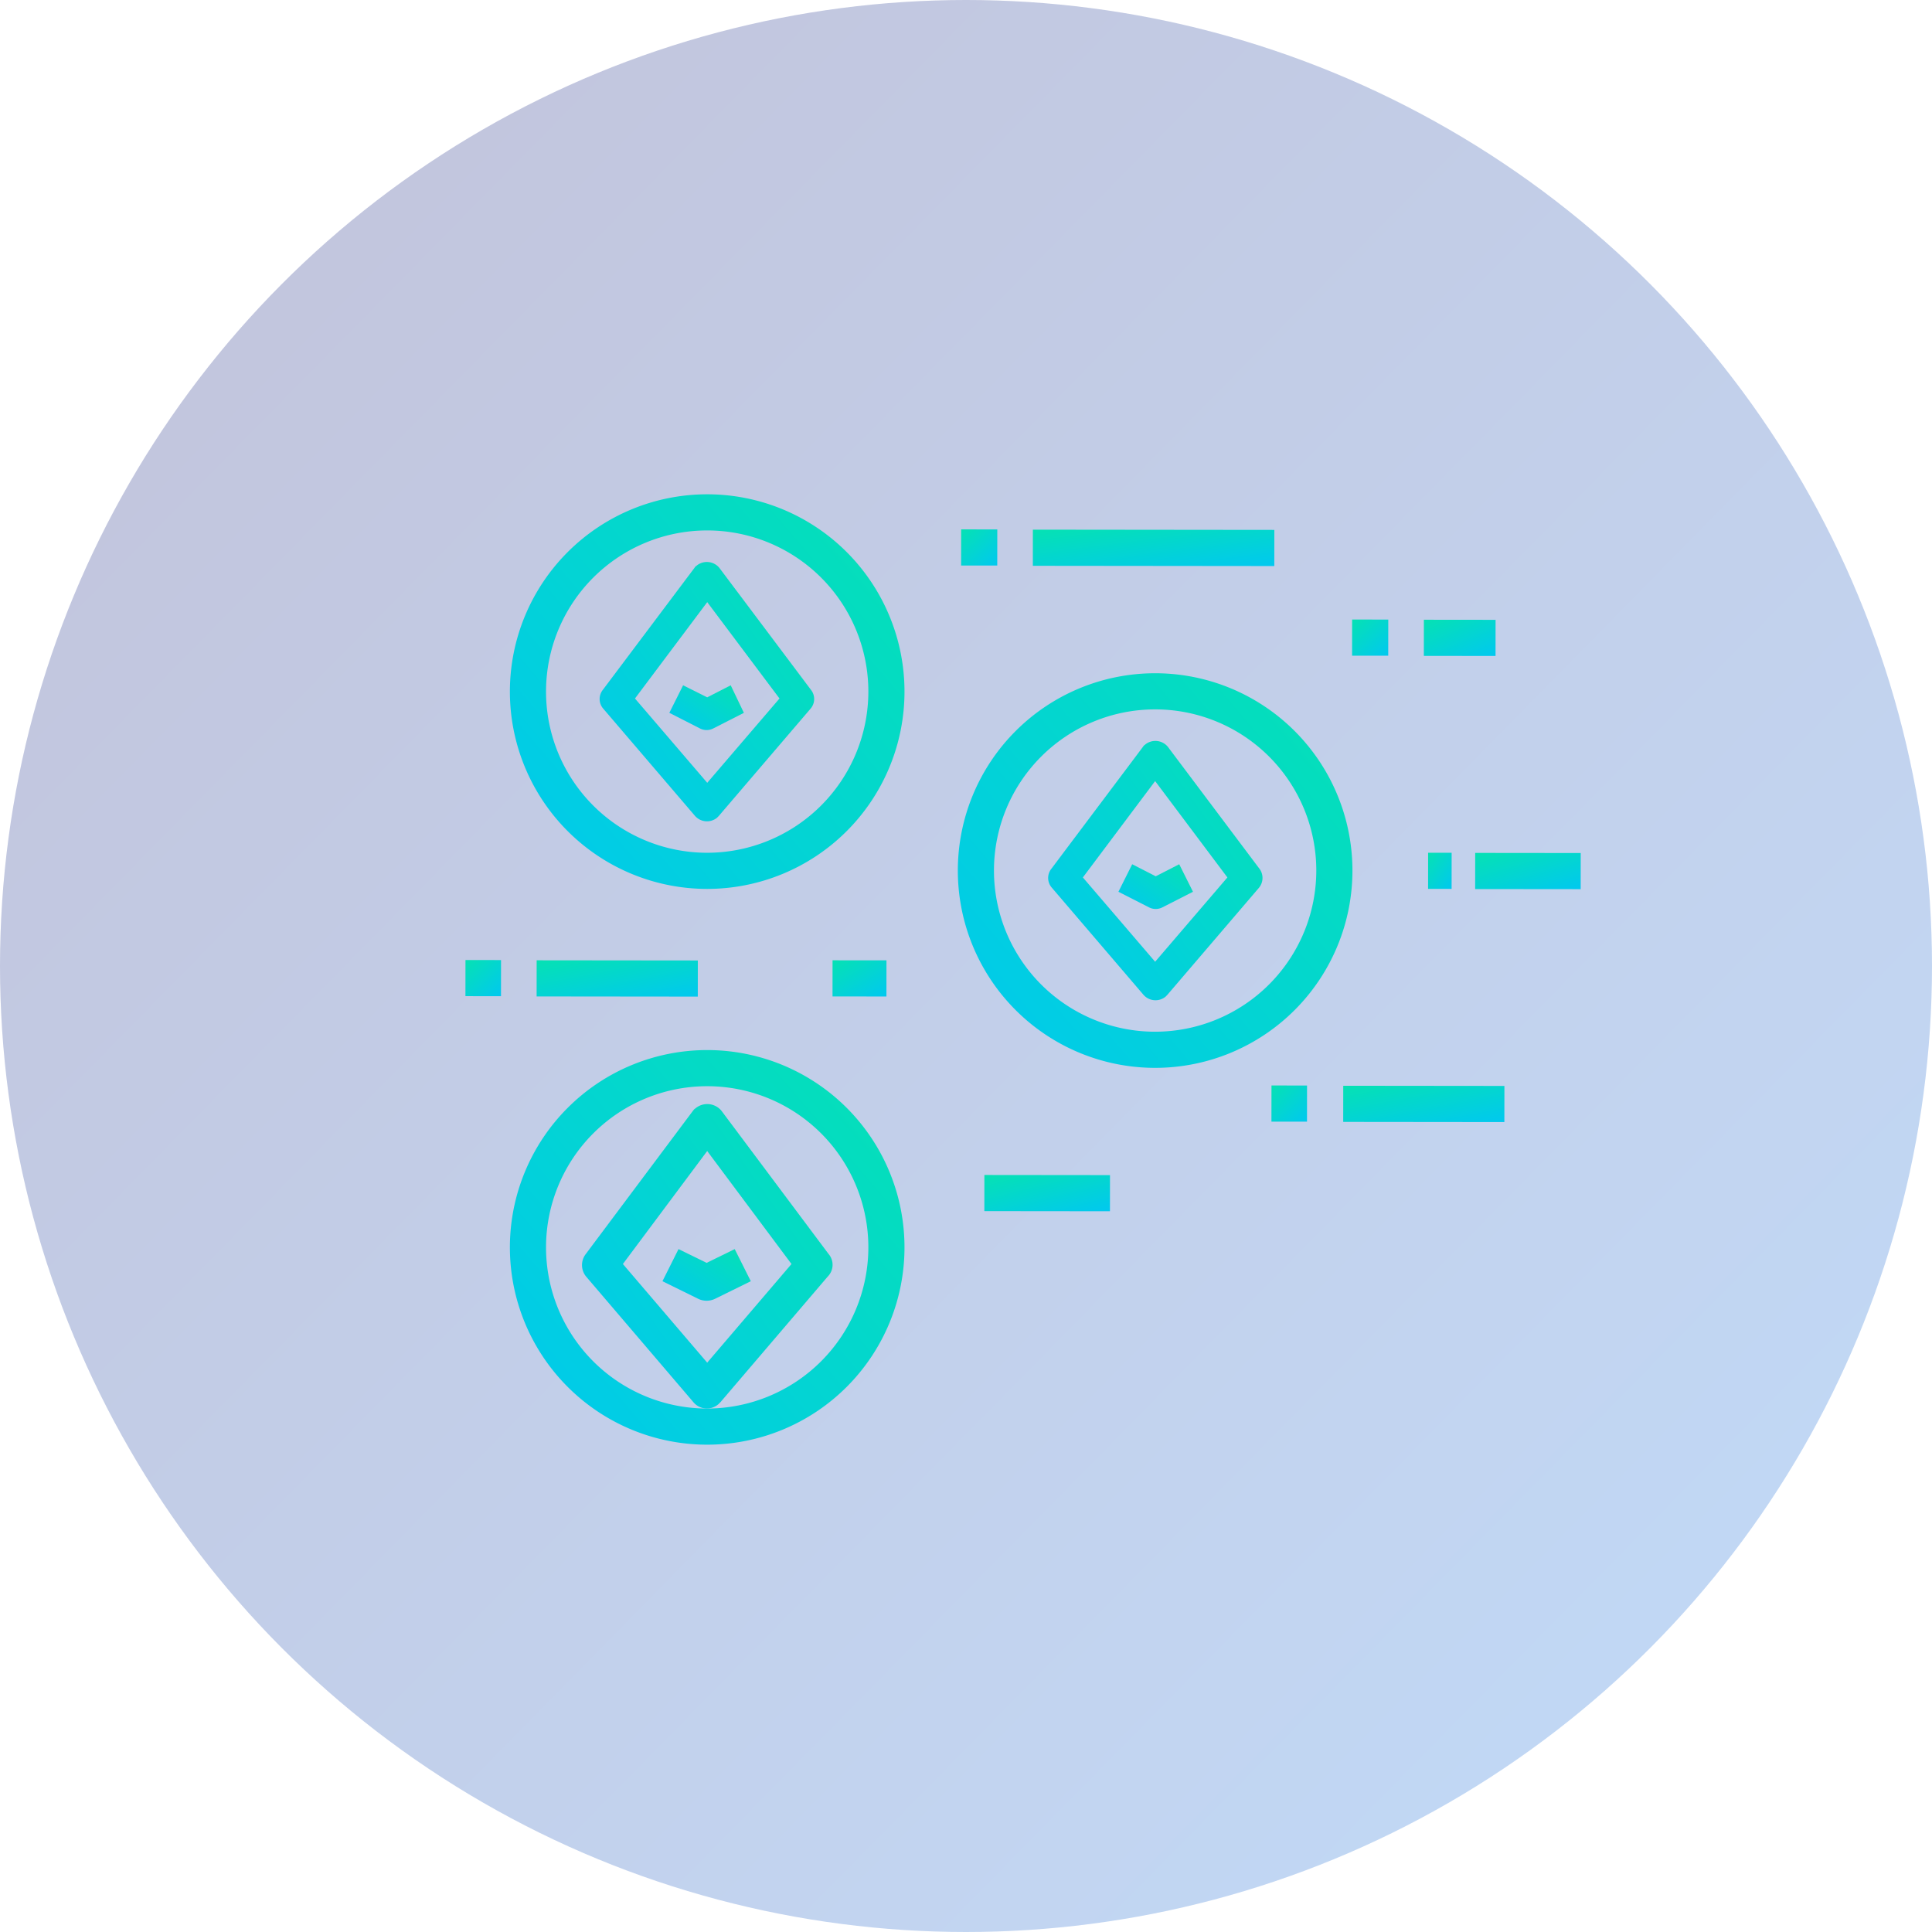 <svg xmlns="http://www.w3.org/2000/svg" xmlns:xlink="http://www.w3.org/1999/xlink" viewBox="0 0 220 220">
  <defs>
    <style>
      .cls-1 {
        opacity: 0.305;
        fill: url(#linear-gradient);
      }

      .cls-2 {
        fill: url(#linear-gradient-2);
      }
    </style>
    <linearGradient id="linear-gradient" x1="1.265" y1="1.105" x2="0.084" y2="-0.056" gradientUnits="objectBoundingBox">
      <stop offset="0" stop-color="#3499ff"/>
      <stop offset="1" stop-color="#3a3985"/>
    </linearGradient>
    <linearGradient id="linear-gradient-2" x1="0.161" y1="1.384" x2="2.362" y2="-0.501" gradientUnits="objectBoundingBox">
      <stop offset="0" stop-color="#00c6f5"/>
      <stop offset="1" stop-color="#0afa79"/>
    </linearGradient>
  </defs>
  <g id="block-icon-2" transform="translate(-59 -5353.713)">
    <circle id="Ellipse_454" data-name="Ellipse 454" class="cls-1" cx="110" cy="110" r="110" transform="translate(59 5353.713)"/>
    <g id="Group_338" data-name="Group 338" transform="translate(112 5410)">
      <path id="Path_393" data-name="Path 393" class="cls-2" d="M30.267,0A22.467,22.467,0,1,0,52.734,22.467,22.466,22.466,0,0,0,30.267,0Zm0,40.819A18.352,18.352,0,1,1,48.619,22.467,18.368,18.368,0,0,1,30.267,40.819Zm0,0" transform="translate(-2.738)"/>
      <path id="Path_394" data-name="Path 394" class="cls-2" d="M30.267,96.9a22.467,22.467,0,1,0,22.467,22.467A22.466,22.466,0,0,0,30.267,96.9Zm0,40.819a18.352,18.352,0,1,1,18.352-18.352,18.369,18.369,0,0,1-18.352,18.352Zm0,0" transform="translate(-2.738 -33.614)"/>
      <g id="Group_335" data-name="Group 335" transform="translate(13.274 69.434)">
        <path id="Path_395" data-name="Path 395" class="cls-2" d="M48.474,123.416,36.261,107.088a2.094,2.094,0,0,0-3-.261c-.131.065-.2.2-.261.261L20.782,123.416a2.059,2.059,0,0,0,.065,2.547l12.213,14.3a2,2,0,0,0,2.874.2l.2-.2,12.213-14.3a1.9,1.9,0,0,0,.131-2.547ZM34.628,135.759l-9.6-11.233,9.6-12.866,9.6,12.866Zm0,0" transform="translate(-20.373 -106.312)"/>
        <path id="Path_396" data-name="Path 396" class="cls-2" d="M42.629,131.6l-3.2,1.567-3.2-1.567L34.4,135.257l4.115,2.025a2.231,2.231,0,0,0,1.829,0l4.115-2.025Zm0,0" transform="translate(-25.239 -115.084)"/>
      </g>
      <g id="Group_336" data-name="Group 336" transform="translate(66.355 28.085)">
        <path id="Path_397" data-name="Path 397" class="cls-2" d="M125.716,57.565l-10.45-13.911a1.845,1.845,0,0,0-2.547-.261c-.065.065-.2.131-.261.261l-10.45,13.911a1.677,1.677,0,0,0,.065,2.155l10.45,12.213a1.82,1.82,0,0,0,2.482.2l.2-.2,10.45-12.213a1.763,1.763,0,0,0,.065-2.155ZM113.83,68.145l-8.229-9.6,8.229-10.972,8.229,10.972Zm0,0" transform="translate(-101.648 -43.001)"/>
        <path id="Path_398" data-name="Path 398" class="cls-2" d="M120.823,64.5l-2.678,1.372L115.467,64.5,113.9,67.635l3.462,1.763a1.665,1.665,0,0,0,1.567,0l3.461-1.763Zm0,0" transform="translate(-105.898 -50.459)"/>
      </g>
      <g id="Group_337" data-name="Group 337" transform="translate(15.282 7.708)">
        <path id="Path_399" data-name="Path 399" class="cls-2" d="M47.516,26.365,37.067,12.454a1.845,1.845,0,0,0-2.547-.261c-.065.065-.2.131-.261.261L23.808,26.365a1.677,1.677,0,0,0,.065,2.155l10.45,12.213a1.82,1.82,0,0,0,2.482.2l.2-.2L47.451,28.52a1.677,1.677,0,0,0,.065-2.155ZM35.7,36.945l-8.229-9.6L35.7,16.372l8.229,10.972Zm0,0" transform="translate(-23.448 -11.801)"/>
        <path id="Path_400" data-name="Path 400" class="cls-2" d="M42.588,33.3l-2.678,1.372L37.167,33.3,35.6,36.435,39.061,38.2a1.665,1.665,0,0,0,1.567,0l3.461-1.763Zm0,0" transform="translate(-27.663 -19.259)"/>
      </g>
      <path id="Path_401" data-name="Path 401" class="cls-2" d="M108.367,31.2a22.467,22.467,0,1,0,22.467,22.467A22.466,22.466,0,0,0,108.367,31.2Zm0,40.819a18.352,18.352,0,1,1,18.352-18.352,18.368,18.368,0,0,1-18.352,18.352Zm0,0" transform="translate(-29.83 -10.823)"/>
      <rect id="Rectangle_104" data-name="Rectangle 104" class="cls-2" width="4.115" height="6.139" transform="translate(41.8 57.179) rotate(-89.94)"/>
      <rect id="Rectangle_105" data-name="Rectangle 105" class="cls-2" width="4.115" height="18.352" transform="translate(8.106 57.179) rotate(-89.94)"/>
      <rect id="Rectangle_106" data-name="Rectangle 106" class="cls-2" width="4.115" height="4.115" transform="translate(100.965 18.375) rotate(-89.94)"/>
      <rect id="Rectangle_107" data-name="Rectangle 107" class="cls-2" width="4.115" height="8.164" transform="translate(109.135 18.4) rotate(-89.94)"/>
      <rect id="Rectangle_108" data-name="Rectangle 108" class="cls-2" width="4.115" height="4.049" transform="translate(0 57.147) rotate(-89.94)"/>
      <rect id="Rectangle_109" data-name="Rectangle 109" class="cls-2" width="4.115" height="18.352" transform="translate(99.953 71.466) rotate(-89.94)"/>
      <rect id="Rectangle_110" data-name="Rectangle 110" class="cls-2" width="4.115" height="14.303" transform="translate(59.089 81.625) rotate(-89.94)"/>
      <rect id="Rectangle_111" data-name="Rectangle 111" class="cls-2" width="4.115" height="4.049" transform="translate(91.781 71.434) rotate(-89.94)"/>
      <rect id="Rectangle_112" data-name="Rectangle 112" class="cls-2" width="4.115" height="27.496" transform="translate(64.611 8.141) rotate(-89.94)"/>
      <rect id="Rectangle_113" data-name="Rectangle 113" class="cls-2" width="4.115" height="4.115" transform="translate(56.444 8.109) rotate(-89.94)"/>
      <rect id="Rectangle_114" data-name="Rectangle 114" class="cls-2" width="4.115" height="12.017" transform="translate(114.978 44.951) rotate(-89.94)"/>
      <rect id="Rectangle_115" data-name="Rectangle 115" class="cls-2" width="4.115" height="2.678" transform="translate(109.618 44.931) rotate(-89.94)"/>
    </g>
  </g>
</svg>
